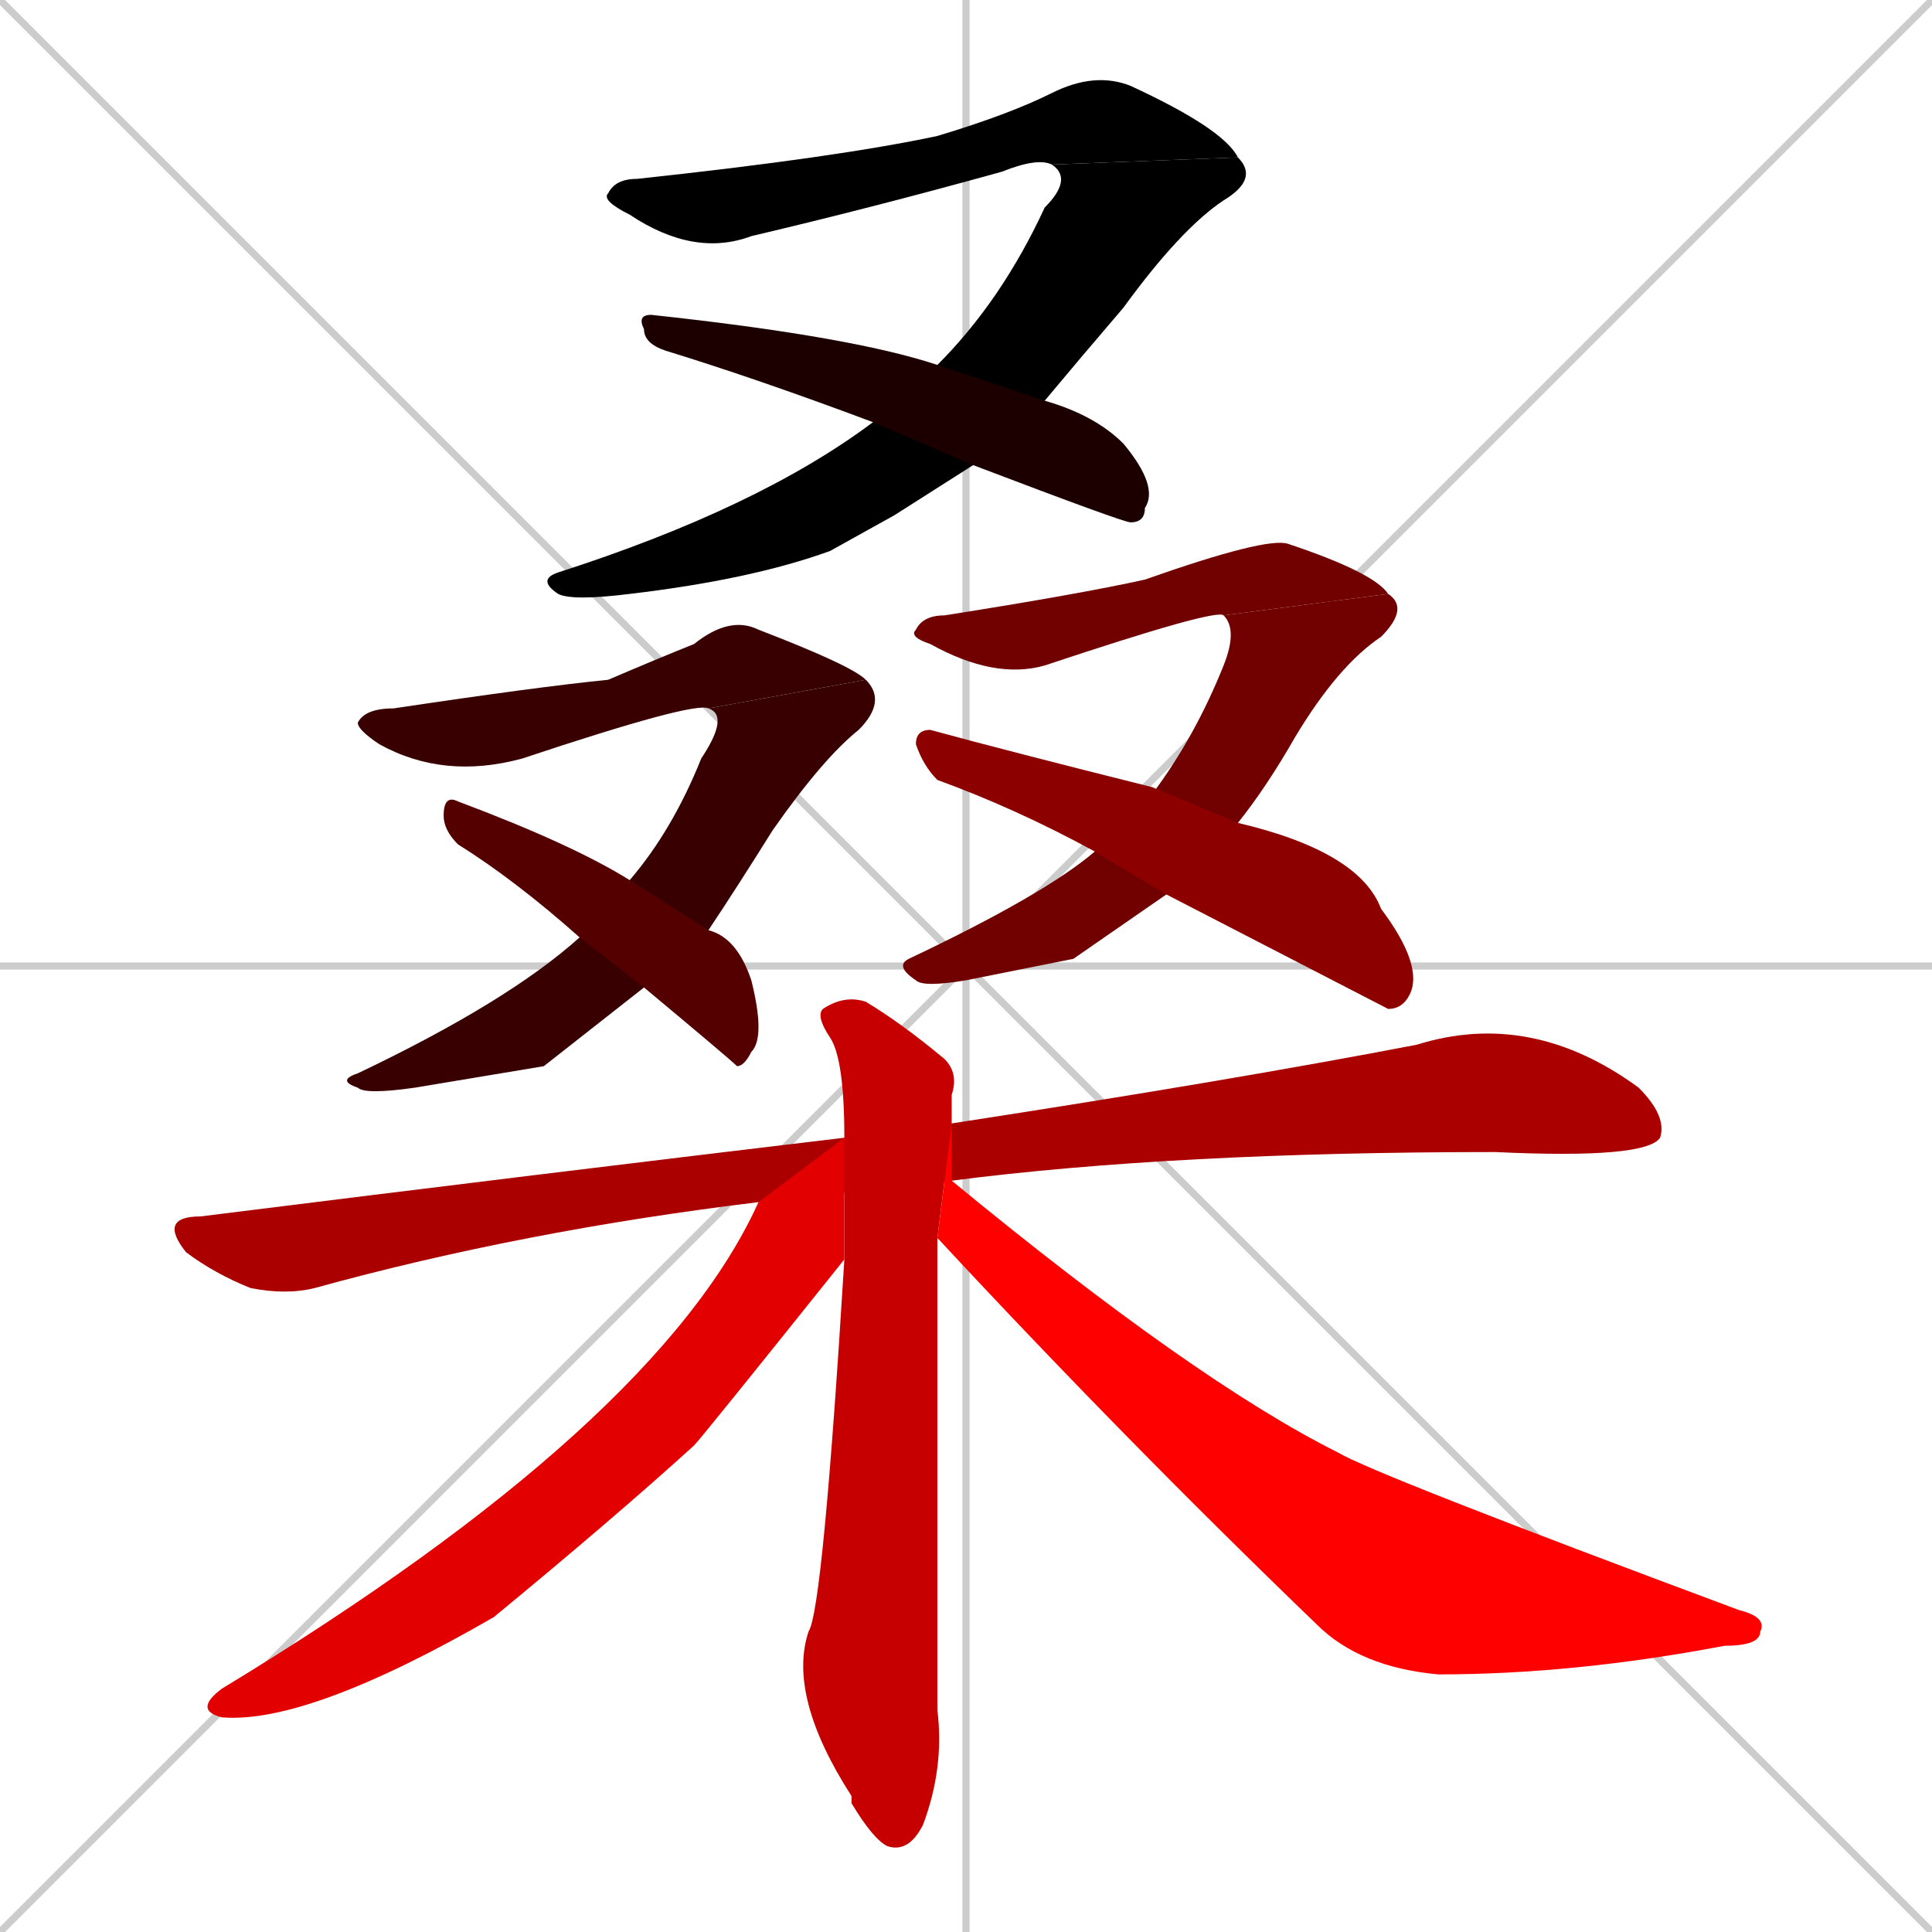 <svg xmlns="http://www.w3.org/2000/svg" xmlns:xlink="http://www.w3.org/1999/xlink" width="270" height="270"><path d="M 0 0 L 270 270 M 270 0 L 0 270 M 135 0 L 135 270 M 0 135 L 270 135" stroke="#CCCCCC" /><path d="M 147 23 Q 145 22 140 24 Q 122 29 105 33 Q 97 36 88 30 Q 84 28 85 27 Q 86 25 89 25 Q 117 22 131 19 Q 141 16 147 13 Q 153 10 158 12 Q 171 18 173 22" fill="#000000" /><path d="M 125 72 L 116 77 Q 105 81 88 83 Q 80 84 78 83 Q 75 81 78 80 Q 106 71 122 59 L 131 51 Q 140 42 146 29 Q 150 25 147 23 L 173 22 Q 176 25 171 28 Q 165 32 157 43 Q 151 50 146 56 L 136 65" fill="#000000" /><path d="M 122 59 Q 106 53 93 49 Q 90 48 90 46 Q 89 44 91 44 Q 119 47 131 51 L 146 56 Q 153 58 157 62 Q 162 68 160 71 Q 160 73 158 73 Q 157 73 136 65" fill="#1c0000" /><path d="M 99 99 Q 97 98 73 106 Q 62 109 53 104 Q 50 102 50 101 Q 51 99 55 99 Q 75 96 85 95 Q 92 92 97 90 Q 102 86 106 88 Q 119 93 121 95" fill="#380000" /><path d="M 76 149 L 58 152 Q 51 153 50 152 Q 47 151 50 150 Q 71 140 81 131 L 88 123 Q 94 116 98 106 Q 102 100 99 99 L 121 95 Q 124 98 120 102 Q 115 106 108 116 Q 103 124 99 130 L 90 138" fill="#380000" /><path d="M 81 131 Q 72 123 64 118 Q 62 116 62 114 Q 62 111 64 112 Q 80 118 88 123 L 99 130 Q 103 131 105 137 Q 107 145 105 147 Q 104 149 103 149 Q 102 148 90 138" fill="#550000" /><path d="M 171 86 Q 170 85 146 93 Q 139 95 130 90 Q 127 89 128 88 Q 129 86 132 86 Q 151 83 160 81 Q 177 75 180 76 Q 192 80 194 83" fill="#710000" /><path d="M 150 134 L 135 137 Q 129 138 128 137 Q 125 135 127 134 Q 146 125 153 119 L 161 110 Q 161 110 161 111 Q 167 103 171 93 Q 173 88 171 86 L 194 83 Q 197 85 193 89 Q 187 93 181 103 Q 177 110 173 115 L 163 125" fill="#710000" /><path d="M 153 119 Q 142 113 131 109 Q 129 107 128 104 Q 128 102 130 102 Q 141 105 161 110 L 173 115 Q 190 119 193 127 Q 199 135 197 139 Q 196 141 194 141 Q 194 141 163 125" fill="#8d0000" /><path d="M 106 168 Q 73 172 44 180 Q 40 181 35 180 Q 30 178 26 175 Q 22 170 28 170 Q 76 164 118 159 L 133 157 Q 172 151 198 146 Q 214 141 229 152 Q 233 156 232 159 Q 230 162 209 161 Q 164 161 133 165" fill="#aa0000" /><path d="M 131 177 L 131 181 Q 131 207 131 239 Q 132 247 129 255 Q 127 259 124 258 Q 122 257 119 252 L 119 251 Q 110 237 113 228 Q 115 225 118 176 L 118 159 Q 118 148 116 145 Q 114 142 115 141 Q 118 139 121 140 Q 126 143 132 148 Q 134 150 133 153 Q 133 155 133 157 L 131 173" fill="#c60000" /><path d="M 118 176 Q 98 201 97 202 Q 86 212 69 226 Q 43 241 31 240 Q 27 239 31 236 Q 92 199 106 168 L 118 159" fill="#e20000" /><path d="M 133 157 L 133 165 Q 167 193 187 203 Q 192 206 243 225 Q 247 226 246 228 Q 246 230 241 230 Q 220 234 201 234 Q 190 233 184 227 Q 157 201 131 173" fill="#ff0000" /></svg>